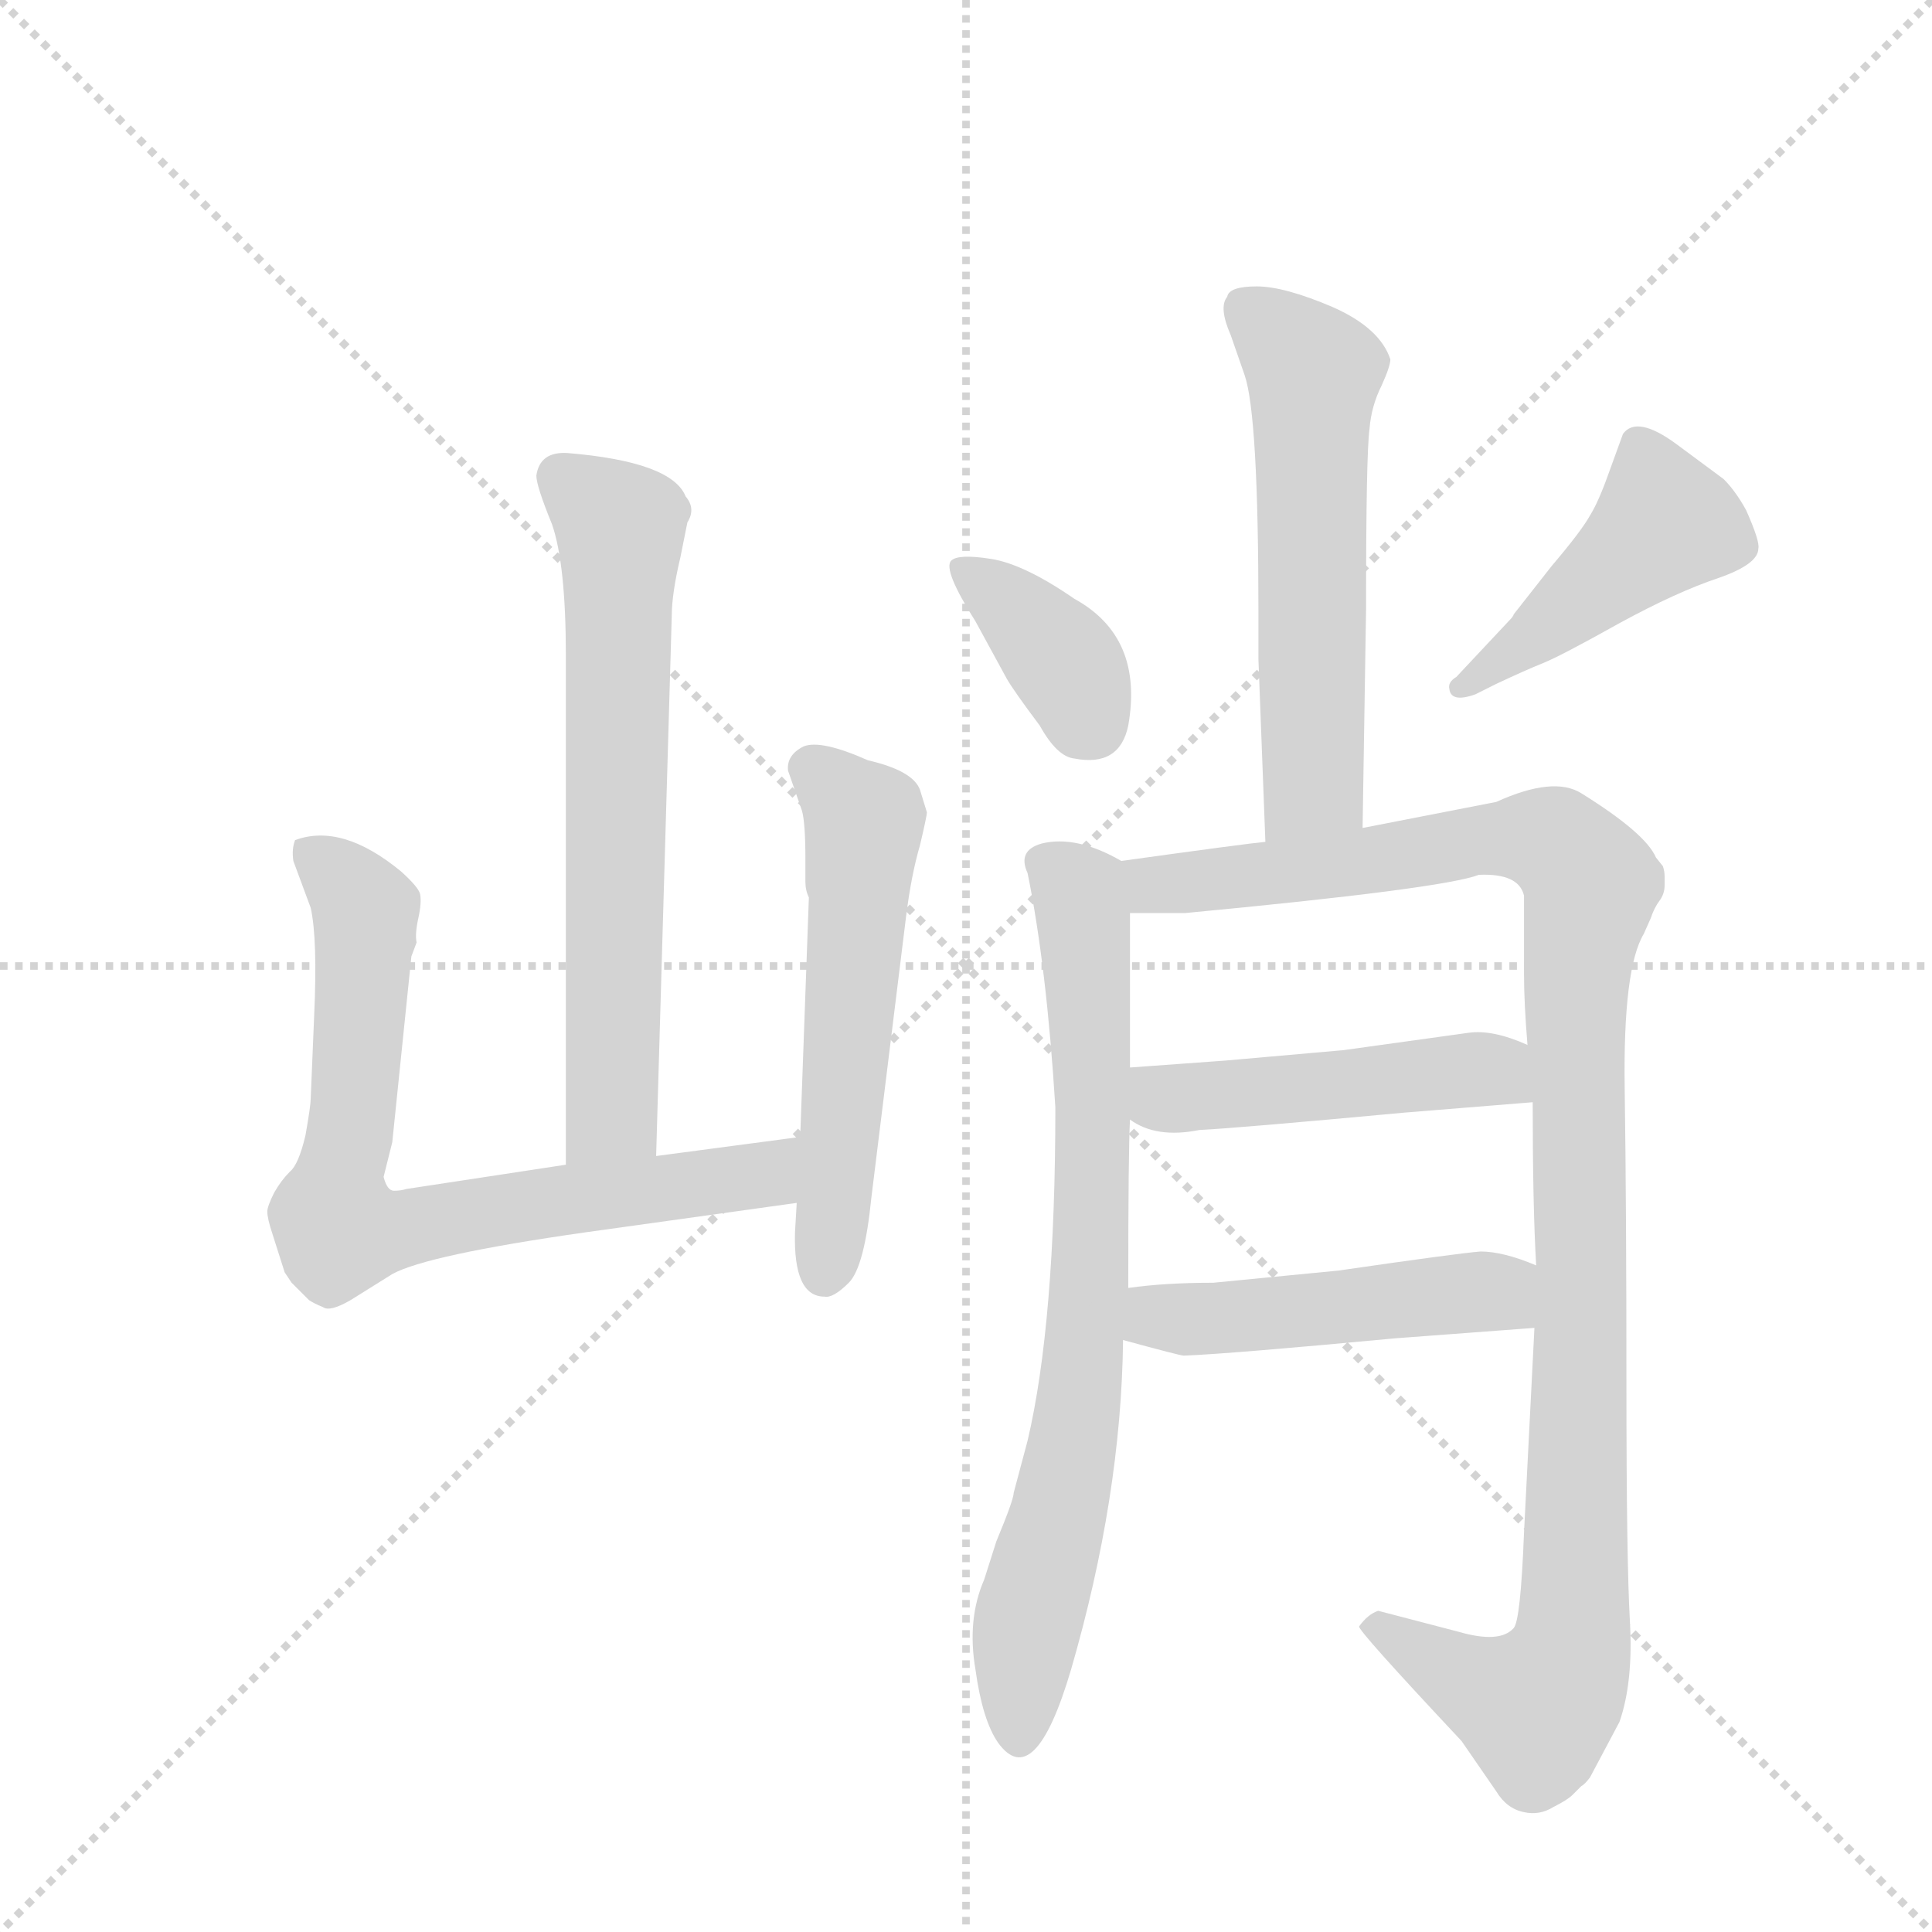 <svg version="1.1" viewBox="0 0 1024 1024" xmlns="http://www.w3.org/2000/svg">
  <g stroke="lightgray" stroke-dasharray="1,1" stroke-width="1" transform="scale(4, 4)">
    <line x1="0" y1="0" x2="256" y2="256"></line>
    <line x1="256" y1="0" x2="0" y2="256"></line>
    <line x1="128" y1="0" x2="128" y2="256"></line>
    <line x1="0" y1="128" x2="256" y2="128"></line>
  </g>
  <g transform="scale(0.92, -0.92) translate(60, -900)">
    <style type="text/css">
      
        @keyframes keyframes0 {
          from {
            stroke: blue;
            stroke-dashoffset: 668;
            stroke-width: 128;
          }
          68% {
            animation-timing-function: step-end;
            stroke: blue;
            stroke-dashoffset: 0;
            stroke-width: 128;
          }
          to {
            stroke: black;
            stroke-width: 1024;
          }
        }
        #make-me-a-hanzi-animation-0 {
          animation: keyframes0 0.794s both;
          animation-delay: 0s;
          animation-timing-function: linear;
        }
      
        @keyframes keyframes1 {
          from {
            stroke: blue;
            stroke-dashoffset: 755;
            stroke-width: 128;
          }
          71% {
            animation-timing-function: step-end;
            stroke: blue;
            stroke-dashoffset: 0;
            stroke-width: 128;
          }
          to {
            stroke: black;
            stroke-width: 1024;
          }
        }
        #make-me-a-hanzi-animation-1 {
          animation: keyframes1 0.864s both;
          animation-delay: 0.794s;
          animation-timing-function: linear;
        }
      
        @keyframes keyframes2 {
          from {
            stroke: blue;
            stroke-dashoffset: 561;
            stroke-width: 128;
          }
          65% {
            animation-timing-function: step-end;
            stroke: blue;
            stroke-dashoffset: 0;
            stroke-width: 128;
          }
          to {
            stroke: black;
            stroke-width: 1024;
          }
        }
        #make-me-a-hanzi-animation-2 {
          animation: keyframes2 0.707s both;
          animation-delay: 1.658s;
          animation-timing-function: linear;
        }
      
        @keyframes keyframes3 {
          from {
            stroke: blue;
            stroke-dashoffset: 580;
            stroke-width: 128;
          }
          65% {
            animation-timing-function: step-end;
            stroke: blue;
            stroke-dashoffset: 0;
            stroke-width: 128;
          }
          to {
            stroke: black;
            stroke-width: 1024;
          }
        }
        #make-me-a-hanzi-animation-3 {
          animation: keyframes3 0.722s both;
          animation-delay: 2.365s;
          animation-timing-function: linear;
        }
      
        @keyframes keyframes4 {
          from {
            stroke: blue;
            stroke-dashoffset: 374;
            stroke-width: 128;
          }
          55% {
            animation-timing-function: step-end;
            stroke: blue;
            stroke-dashoffset: 0;
            stroke-width: 128;
          }
          to {
            stroke: black;
            stroke-width: 1024;
          }
        }
        #make-me-a-hanzi-animation-4 {
          animation: keyframes4 0.554s both;
          animation-delay: 3.087s;
          animation-timing-function: linear;
        }
      
        @keyframes keyframes5 {
          from {
            stroke: blue;
            stroke-dashoffset: 451;
            stroke-width: 128;
          }
          59% {
            animation-timing-function: step-end;
            stroke: blue;
            stroke-dashoffset: 0;
            stroke-width: 128;
          }
          to {
            stroke: black;
            stroke-width: 1024;
          }
        }
        #make-me-a-hanzi-animation-5 {
          animation: keyframes5 0.617s both;
          animation-delay: 3.641s;
          animation-timing-function: linear;
        }
      
        @keyframes keyframes6 {
          from {
            stroke: blue;
            stroke-dashoffset: 773;
            stroke-width: 128;
          }
          72% {
            animation-timing-function: step-end;
            stroke: blue;
            stroke-dashoffset: 0;
            stroke-width: 128;
          }
          to {
            stroke: black;
            stroke-width: 1024;
          }
        }
        #make-me-a-hanzi-animation-6 {
          animation: keyframes6 0.879s both;
          animation-delay: 4.258s;
          animation-timing-function: linear;
        }
      
        @keyframes keyframes7 {
          from {
            stroke: blue;
            stroke-dashoffset: 1120;
            stroke-width: 128;
          }
          78% {
            animation-timing-function: step-end;
            stroke: blue;
            stroke-dashoffset: 0;
            stroke-width: 128;
          }
          to {
            stroke: black;
            stroke-width: 1024;
          }
        }
        #make-me-a-hanzi-animation-7 {
          animation: keyframes7 1.161s both;
          animation-delay: 5.137s;
          animation-timing-function: linear;
        }
      
        @keyframes keyframes8 {
          from {
            stroke: blue;
            stroke-dashoffset: 483;
            stroke-width: 128;
          }
          61% {
            animation-timing-function: step-end;
            stroke: blue;
            stroke-dashoffset: 0;
            stroke-width: 128;
          }
          to {
            stroke: black;
            stroke-width: 1024;
          }
        }
        #make-me-a-hanzi-animation-8 {
          animation: keyframes8 0.643s both;
          animation-delay: 6.299s;
          animation-timing-function: linear;
        }
      
        @keyframes keyframes9 {
          from {
            stroke: blue;
            stroke-dashoffset: 485;
            stroke-width: 128;
          }
          61% {
            animation-timing-function: step-end;
            stroke: blue;
            stroke-dashoffset: 0;
            stroke-width: 128;
          }
          to {
            stroke: black;
            stroke-width: 1024;
          }
        }
        #make-me-a-hanzi-animation-9 {
          animation: keyframes9 0.645s both;
          animation-delay: 6.942s;
          animation-timing-function: linear;
        }
      
    </style>
    
      <path d="M 318 234 L 327 545 Q 327 558 332 579 L 336 599 Q 341 607 335 614 Q 327 634 267 639 Q 251 640 249 626 Q 249 620 258 598 Q 266 575 266 522 L 266 229 C 266 199 317 204 318 234 Z" fill="lightgray"></path>
    
      <path d="M 161 222 L 166 242 L 177 349 L 180 357 Q 179 362 181 371 Q 183 380 182 385 Q 181 389 171 398 Q 137 426 110 416 Q 108 411 109 404 L 119 377 Q 123 359 121 315 L 119 267 Q 119 263 116 246 Q 112 229 107 225 Q 102 220 98 213 Q 94 205 94 202 Q 94 198 97 189 L 104 167 L 108 161 L 118 151 Q 121 149 126 147 Q 130 144 142 151 L 166 166 Q 186 177 277 190 L 399 207 C 429 211 431 249 401 245 L 318 234 L 266 229 L 174 215 Q 171 214 167 214 Q 163 214 161 222 Z" fill="lightgray"></path>
    
      <path d="M 399 207 L 398 190 Q 397 153 415 153 Q 420 152 429 161 Q 438 170 442 210 L 462 372 Q 465 396 470 413 Q 474 430 474 432 L 470 445 Q 466 456 440 462 Q 413 474 403 470 Q 393 465 394 456 L 402 433 Q 404 426 404 405 L 404 392 Q 404 387 406 383 L 401 245 L 399 207 Z" fill="lightgray"></path>
    
      <path d="M 725 423 L 727 549 Q 727 639 729 653 Q 730 666 736 678 Q 741 689 741 693 Q 735 711 708 723 Q 680 735 664 735 Q 648 735 647 729 Q 642 723 649 707 L 657 684 Q 665 661 665 547 L 665 520 L 669 415 C 670 385 725 393 725 423 Z" fill="lightgray"></path>
    
      <path d="M 559 555 Q 530 575 511 578 Q 492 581 488 577 Q 483 572 502 542 L 520 509 Q 524 502 539 482 Q 549 464 559 463 Q 585 458 590 482 Q 599 533 559 555 Z" fill="lightgray"></path>
    
      <path d="M 953 584 Q 954 588 946 606 Q 940 617 933 624 L 906 644 Q 883 661 875 650 L 867 628 Q 861 611 856 603 Q 851 594 834 574 L 812 546 Q 812 545 809 542 L 779 510 Q 774 507 775 503 Q 776 495 790 500 L 802 506 Q 819 514 829 518 Q 839 522 873 541 Q 906 559 930 567 Q 953 575 953 584 Z" fill="lightgray"></path>
    
      <path d="M 514 12 L 507 -10 Q 497 -33 502 -62 Q 506 -91 515 -104 Q 536 -133 557 -62 Q 586 38 587 128 L 590 158 Q 590 237 591 255 L 591 285 L 591 374 C 591 402 591 402 586 404 Q 560 419 540 414 Q 526 410 532 397 Q 543 343 548 262 Q 548 138 532 70 L 524 40 Q 524 36 514 12 Z" fill="lightgray"></path>
    
      <path d="M 824 135 L 818 17 Q 816 -34 812 -38 Q 804 -47 780 -40 L 734 -28 Q 728 -30 723 -37 Q 722 -39 782 -103 L 802 -132 Q 808 -142 818 -144 Q 827 -146 835 -141 Q 843 -137 846 -134 L 851 -129 Q 853 -128 856 -124 L 873 -92 Q 881 -69 879 -34 Q 877 1 877 103 Q 877 204 876 273 Q 875 342 887 362 L 891 371 Q 893 377 896 381 Q 899 385 899 390 L 899 395 Q 899 398 898 401 L 894 406 Q 888 420 851 443 Q 835 453 802 438 L 725 423 L 669 415 Q 658 414 586 404 C 556 400 561 374 591 374 L 623 374 Q 771 388 792 396 Q 815 397 818 384 L 818 339 Q 818 322 820 298 L 823 265 Q 823 205 825 171 L 824 135 Z" fill="lightgray"></path>
    
      <path d="M 820 298 Q 800 307 786 305 L 714 295 L 646 289 L 591 285 C 561 283 565 270 591 255 Q 606 244 631 249 Q 652 250 749 259 L 823 265 C 853 267 848 287 820 298 Z" fill="lightgray"></path>
    
      <path d="M 587 128 Q 620 119 622 119 Q 648 120 744 129 L 824 135 C 854 137 853 160 825 171 Q 806 179 793 179 Q 780 178 711 168 L 639 161 Q 611 161 590 158 C 560 154 558 136 587 128 Z" fill="lightgray"></path>
    
    
      <clipPath id="make-me-a-hanzi-clip-0">
        <path d="M 318 234 L 327 545 Q 327 558 332 579 L 336 599 Q 341 607 335 614 Q 327 634 267 639 Q 251 640 249 626 Q 249 620 258 598 Q 266 575 266 522 L 266 229 C 266 199 317 204 318 234 Z"></path>
      </clipPath>
      <path clip-path="url(#make-me-a-hanzi-clip-0)" d="M 264 625 L 297 596 L 293 258 L 272 237" fill="none" id="make-me-a-hanzi-animation-0" stroke-dasharray="540 1080" stroke-linecap="round"></path>
    
      <clipPath id="make-me-a-hanzi-clip-1">
        <path d="M 161 222 L 166 242 L 177 349 L 180 357 Q 179 362 181 371 Q 183 380 182 385 Q 181 389 171 398 Q 137 426 110 416 Q 108 411 109 404 L 119 377 Q 123 359 121 315 L 119 267 Q 119 263 116 246 Q 112 229 107 225 Q 102 220 98 213 Q 94 205 94 202 Q 94 198 97 189 L 104 167 L 108 161 L 118 151 Q 121 149 126 147 Q 130 144 142 151 L 166 166 Q 186 177 277 190 L 399 207 C 429 211 431 249 401 245 L 318 234 L 266 229 L 174 215 Q 171 214 167 214 Q 163 214 161 222 Z"></path>
      </clipPath>
      <path clip-path="url(#make-me-a-hanzi-clip-1)" d="M 118 409 L 147 382 L 151 366 L 143 252 L 133 213 L 136 192 L 169 191 L 374 222 L 395 239" fill="none" id="make-me-a-hanzi-animation-1" stroke-dasharray="627 1254" stroke-linecap="round"></path>
    
      <clipPath id="make-me-a-hanzi-clip-2">
        <path d="M 399 207 L 398 190 Q 397 153 415 153 Q 420 152 429 161 Q 438 170 442 210 L 462 372 Q 465 396 470 413 Q 474 430 474 432 L 470 445 Q 466 456 440 462 Q 413 474 403 470 Q 393 465 394 456 L 402 433 Q 404 426 404 405 L 404 392 Q 404 387 406 383 L 401 245 L 399 207 Z"></path>
      </clipPath>
      <path clip-path="url(#make-me-a-hanzi-clip-2)" d="M 407 457 L 438 427 L 415 166" fill="none" id="make-me-a-hanzi-animation-2" stroke-dasharray="433 866" stroke-linecap="round"></path>
    
      <clipPath id="make-me-a-hanzi-clip-3">
        <path d="M 725 423 L 727 549 Q 727 639 729 653 Q 730 666 736 678 Q 741 689 741 693 Q 735 711 708 723 Q 680 735 664 735 Q 648 735 647 729 Q 642 723 649 707 L 657 684 Q 665 661 665 547 L 665 520 L 669 415 C 670 385 725 393 725 423 Z"></path>
      </clipPath>
      <path clip-path="url(#make-me-a-hanzi-clip-3)" d="M 658 722 L 697 685 L 697 448 L 675 423" fill="none" id="make-me-a-hanzi-animation-3" stroke-dasharray="452 904" stroke-linecap="round"></path>
    
      <clipPath id="make-me-a-hanzi-clip-4">
        <path d="M 559 555 Q 530 575 511 578 Q 492 581 488 577 Q 483 572 502 542 L 520 509 Q 524 502 539 482 Q 549 464 559 463 Q 585 458 590 482 Q 599 533 559 555 Z"></path>
      </clipPath>
      <path clip-path="url(#make-me-a-hanzi-clip-4)" d="M 493 573 L 549 523 L 568 484" fill="none" id="make-me-a-hanzi-animation-4" stroke-dasharray="246 492" stroke-linecap="round"></path>
    
      <clipPath id="make-me-a-hanzi-clip-5">
        <path d="M 953 584 Q 954 588 946 606 Q 940 617 933 624 L 906 644 Q 883 661 875 650 L 867 628 Q 861 611 856 603 Q 851 594 834 574 L 812 546 Q 812 545 809 542 L 779 510 Q 774 507 775 503 Q 776 495 790 500 L 802 506 Q 819 514 829 518 Q 839 522 873 541 Q 906 559 930 567 Q 953 575 953 584 Z"></path>
      </clipPath>
      <path clip-path="url(#make-me-a-hanzi-clip-5)" d="M 941 586 L 899 599 L 783 503" fill="none" id="make-me-a-hanzi-animation-5" stroke-dasharray="323 646" stroke-linecap="round"></path>
    
      <clipPath id="make-me-a-hanzi-clip-6">
        <path d="M 514 12 L 507 -10 Q 497 -33 502 -62 Q 506 -91 515 -104 Q 536 -133 557 -62 Q 586 38 587 128 L 590 158 Q 590 237 591 255 L 591 285 L 591 374 C 591 402 591 402 586 404 Q 560 419 540 414 Q 526 410 532 397 Q 543 343 548 262 Q 548 138 532 70 L 524 40 Q 524 36 514 12 Z"></path>
      </clipPath>
      <path clip-path="url(#make-me-a-hanzi-clip-6)" d="M 541 403 L 557 392 L 564 377 L 569 189 L 558 67 L 532 -33 L 527 -100" fill="none" id="make-me-a-hanzi-animation-6" stroke-dasharray="645 1290" stroke-linecap="round"></path>
    
      <clipPath id="make-me-a-hanzi-clip-7">
        <path d="M 824 135 L 818 17 Q 816 -34 812 -38 Q 804 -47 780 -40 L 734 -28 Q 728 -30 723 -37 Q 722 -39 782 -103 L 802 -132 Q 808 -142 818 -144 Q 827 -146 835 -141 Q 843 -137 846 -134 L 851 -129 Q 853 -128 856 -124 L 873 -92 Q 881 -69 879 -34 Q 877 1 877 103 Q 877 204 876 273 Q 875 342 887 362 L 891 371 Q 893 377 896 381 Q 899 385 899 390 L 899 395 Q 899 398 898 401 L 894 406 Q 888 420 851 443 Q 835 453 802 438 L 725 423 L 669 415 Q 658 414 586 404 C 556 400 561 374 591 374 L 623 374 Q 771 388 792 396 Q 815 397 818 384 L 818 339 Q 818 322 820 298 L 823 265 Q 823 205 825 171 L 824 135 Z"></path>
      </clipPath>
      <path clip-path="url(#make-me-a-hanzi-clip-7)" d="M 596 383 L 607 390 L 819 418 L 841 410 L 857 391 L 848 333 L 851 130 L 843 -56 L 825 -84 L 793 -74 L 730 -35" fill="none" id="make-me-a-hanzi-animation-7" stroke-dasharray="992 1984" stroke-linecap="round"></path>
    
      <clipPath id="make-me-a-hanzi-clip-8">
        <path d="M 820 298 Q 800 307 786 305 L 714 295 L 646 289 L 591 285 C 561 283 565 270 591 255 Q 606 244 631 249 Q 652 250 749 259 L 823 265 C 853 267 848 287 820 298 Z"></path>
      </clipPath>
      <path clip-path="url(#make-me-a-hanzi-clip-8)" d="M 598 278 L 610 267 L 621 267 L 797 284 L 815 270" fill="none" id="make-me-a-hanzi-animation-8" stroke-dasharray="355 710" stroke-linecap="round"></path>
    
      <clipPath id="make-me-a-hanzi-clip-9">
        <path d="M 587 128 Q 620 119 622 119 Q 648 120 744 129 L 824 135 C 854 137 853 160 825 171 Q 806 179 793 179 Q 780 178 711 168 L 639 161 Q 611 161 590 158 C 560 154 558 136 587 128 Z"></path>
      </clipPath>
      <path clip-path="url(#make-me-a-hanzi-clip-9)" d="M 597 150 L 616 140 L 657 141 L 792 156 L 802 155 L 817 141" fill="none" id="make-me-a-hanzi-animation-9" stroke-dasharray="357 714" stroke-linecap="round"></path>
    
  </g>
</svg>